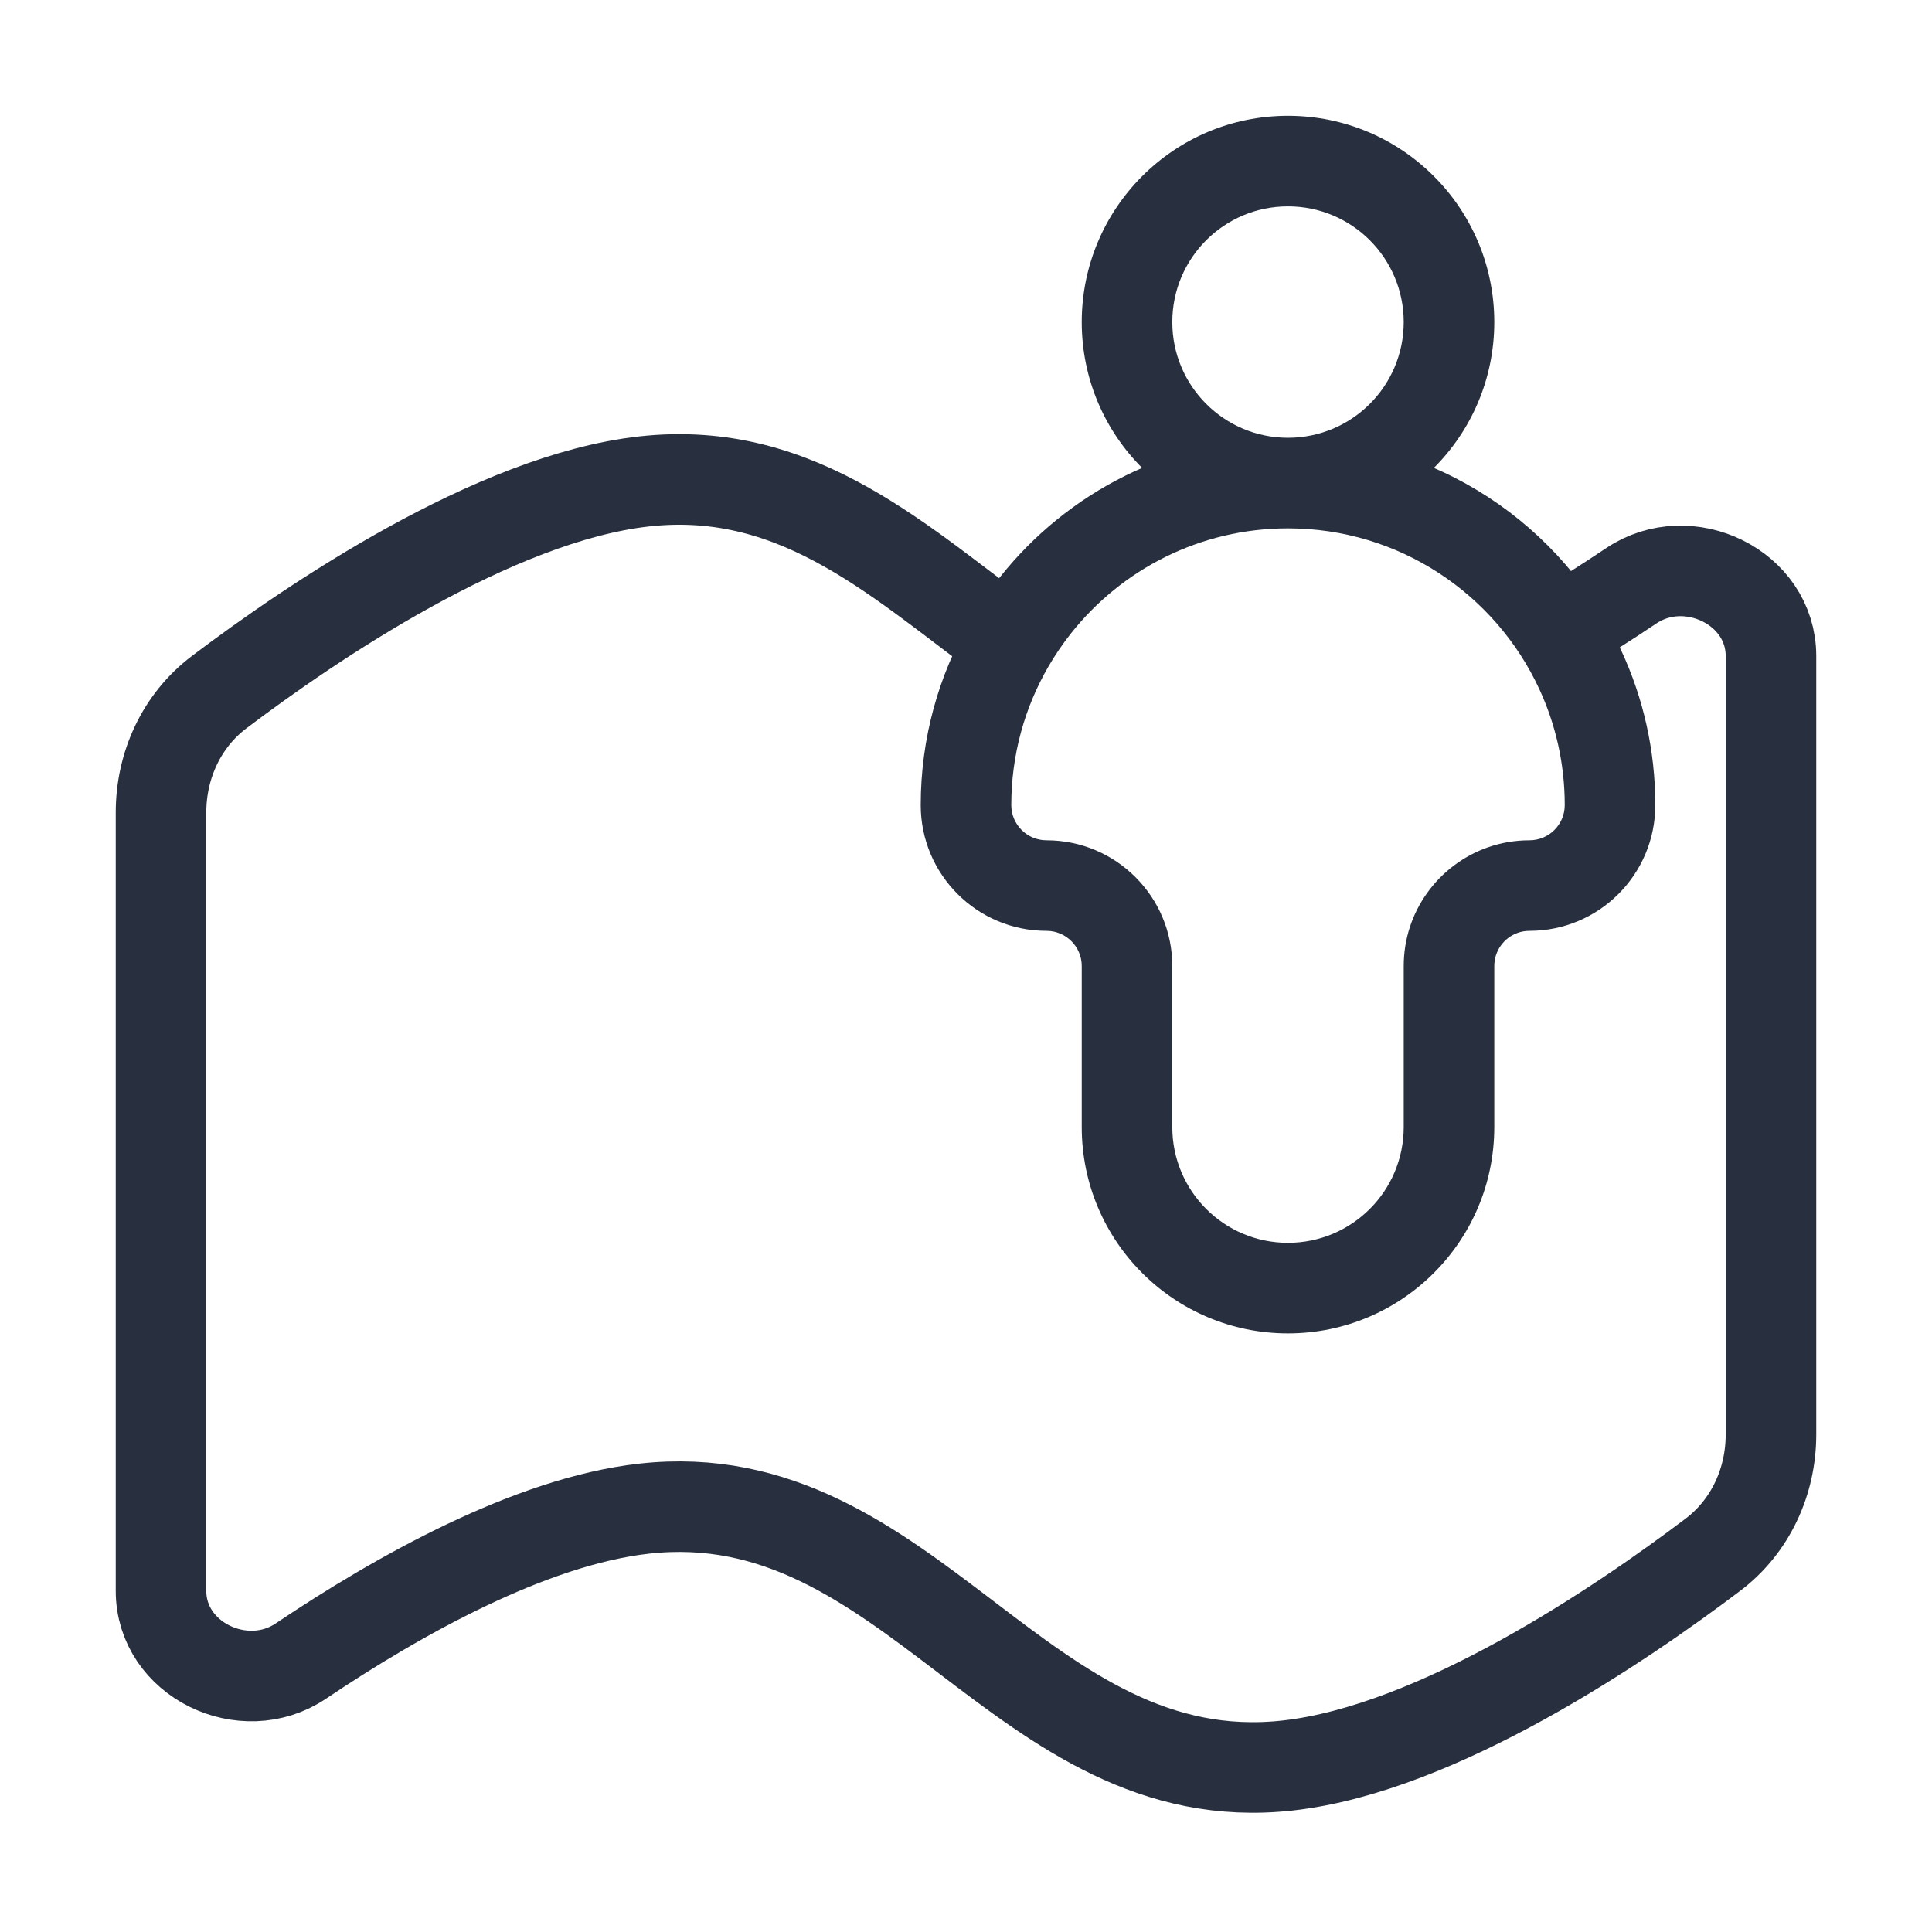 <svg width="32" height="32" viewBox="0 0 32 32" fill="none" xmlns="http://www.w3.org/2000/svg">
<g id="Huge-icon/navigation maps/outline/map-people">
<path id="combo shape" d="M16.816 10.712C14.962 9.369 13.263 7.684 10.667 7.974C8.177 8.253 5.147 10.317 3.63 11.464C3.007 11.935 2.667 12.677 2.667 13.457V26.35C2.667 27.488 4.037 28.148 4.982 27.513C6.594 26.43 8.785 25.199 10.667 24.988C15.091 24.493 16.909 29.737 21.333 29.242C23.823 28.963 26.853 26.899 28.37 25.752C28.993 25.281 29.333 24.539 29.333 23.759V10.866C29.333 9.728 27.963 9.068 27.018 9.703C26.616 9.973 26.178 10.252 25.718 10.523" stroke="#28303F" stroke-width="1.5"/>
<path id="Vector" d="M24.89 14.743L24.64 14.036L24.89 14.743ZM16.712 10.67L16.063 10.295L16.063 10.295L16.712 10.67ZM26.175 11.095L25.494 11.41L26.175 11.095ZM17.152 10.023L17.74 10.489L17.152 10.023ZM23.25 5.335C23.25 6.393 22.392 7.251 21.333 7.251V8.751C23.22 8.751 24.75 7.222 24.75 5.335H23.25ZM21.333 7.251C20.275 7.251 19.417 6.393 19.417 5.335H17.917C17.917 7.222 19.446 8.751 21.333 8.751V7.251ZM19.417 5.335C19.417 4.276 20.275 3.418 21.333 3.418V1.918C19.446 1.918 17.917 3.448 17.917 5.335H19.417ZM21.333 3.418C22.392 3.418 23.25 4.276 23.25 5.335H24.75C24.75 3.448 23.22 1.918 21.333 1.918V3.418ZM23.25 16.001V18.668H24.75V16.001H23.25ZM19.417 18.668V16.001H17.917V18.668H19.417ZM21.333 20.585C20.275 20.585 19.417 19.727 19.417 18.668H17.917C17.917 20.555 19.446 22.085 21.333 22.085V20.585ZM23.25 18.668C23.25 19.727 22.392 20.585 21.333 20.585V22.085C23.22 22.085 24.75 20.555 24.75 18.668H23.25ZM15.25 13.335C15.25 14.485 16.183 15.418 17.333 15.418V13.918C17.011 13.918 16.75 13.657 16.75 13.335H15.25ZM19.417 16.001C19.417 14.851 18.484 13.918 17.333 13.918V15.418C17.655 15.418 17.917 15.679 17.917 16.001H19.417ZM25.917 13.335C25.917 13.657 25.655 13.918 25.333 13.918V15.418C26.484 15.418 27.417 14.485 27.417 13.335H25.917ZM24.75 16.001C24.75 15.748 24.911 15.531 25.139 15.451L24.64 14.036C23.831 14.322 23.25 15.093 23.25 16.001H24.75ZM25.139 15.451C25.199 15.43 25.264 15.418 25.333 15.418V13.918C25.092 13.918 24.858 13.959 24.64 14.036L25.139 15.451ZM16.063 10.295C15.546 11.19 15.25 12.229 15.25 13.335H16.75C16.75 12.499 16.973 11.718 17.362 11.045L16.063 10.295ZM21.333 8.751C23.176 8.751 24.766 9.839 25.494 11.41L26.855 10.779C25.89 8.698 23.782 7.251 21.333 7.251V8.751ZM25.494 11.41C25.765 11.994 25.917 12.646 25.917 13.335H27.417C27.417 12.423 27.216 11.557 26.855 10.779L25.494 11.41ZM21.333 7.251C19.4 7.251 17.678 8.154 16.564 9.557L17.74 10.489C18.581 9.429 19.878 8.751 21.333 8.751V7.251ZM16.564 9.557C16.38 9.79 16.212 10.036 16.063 10.295L17.362 11.045C17.474 10.851 17.601 10.665 17.74 10.489L16.564 9.557Z" fill="#28303F"/>
</g>
</svg>
